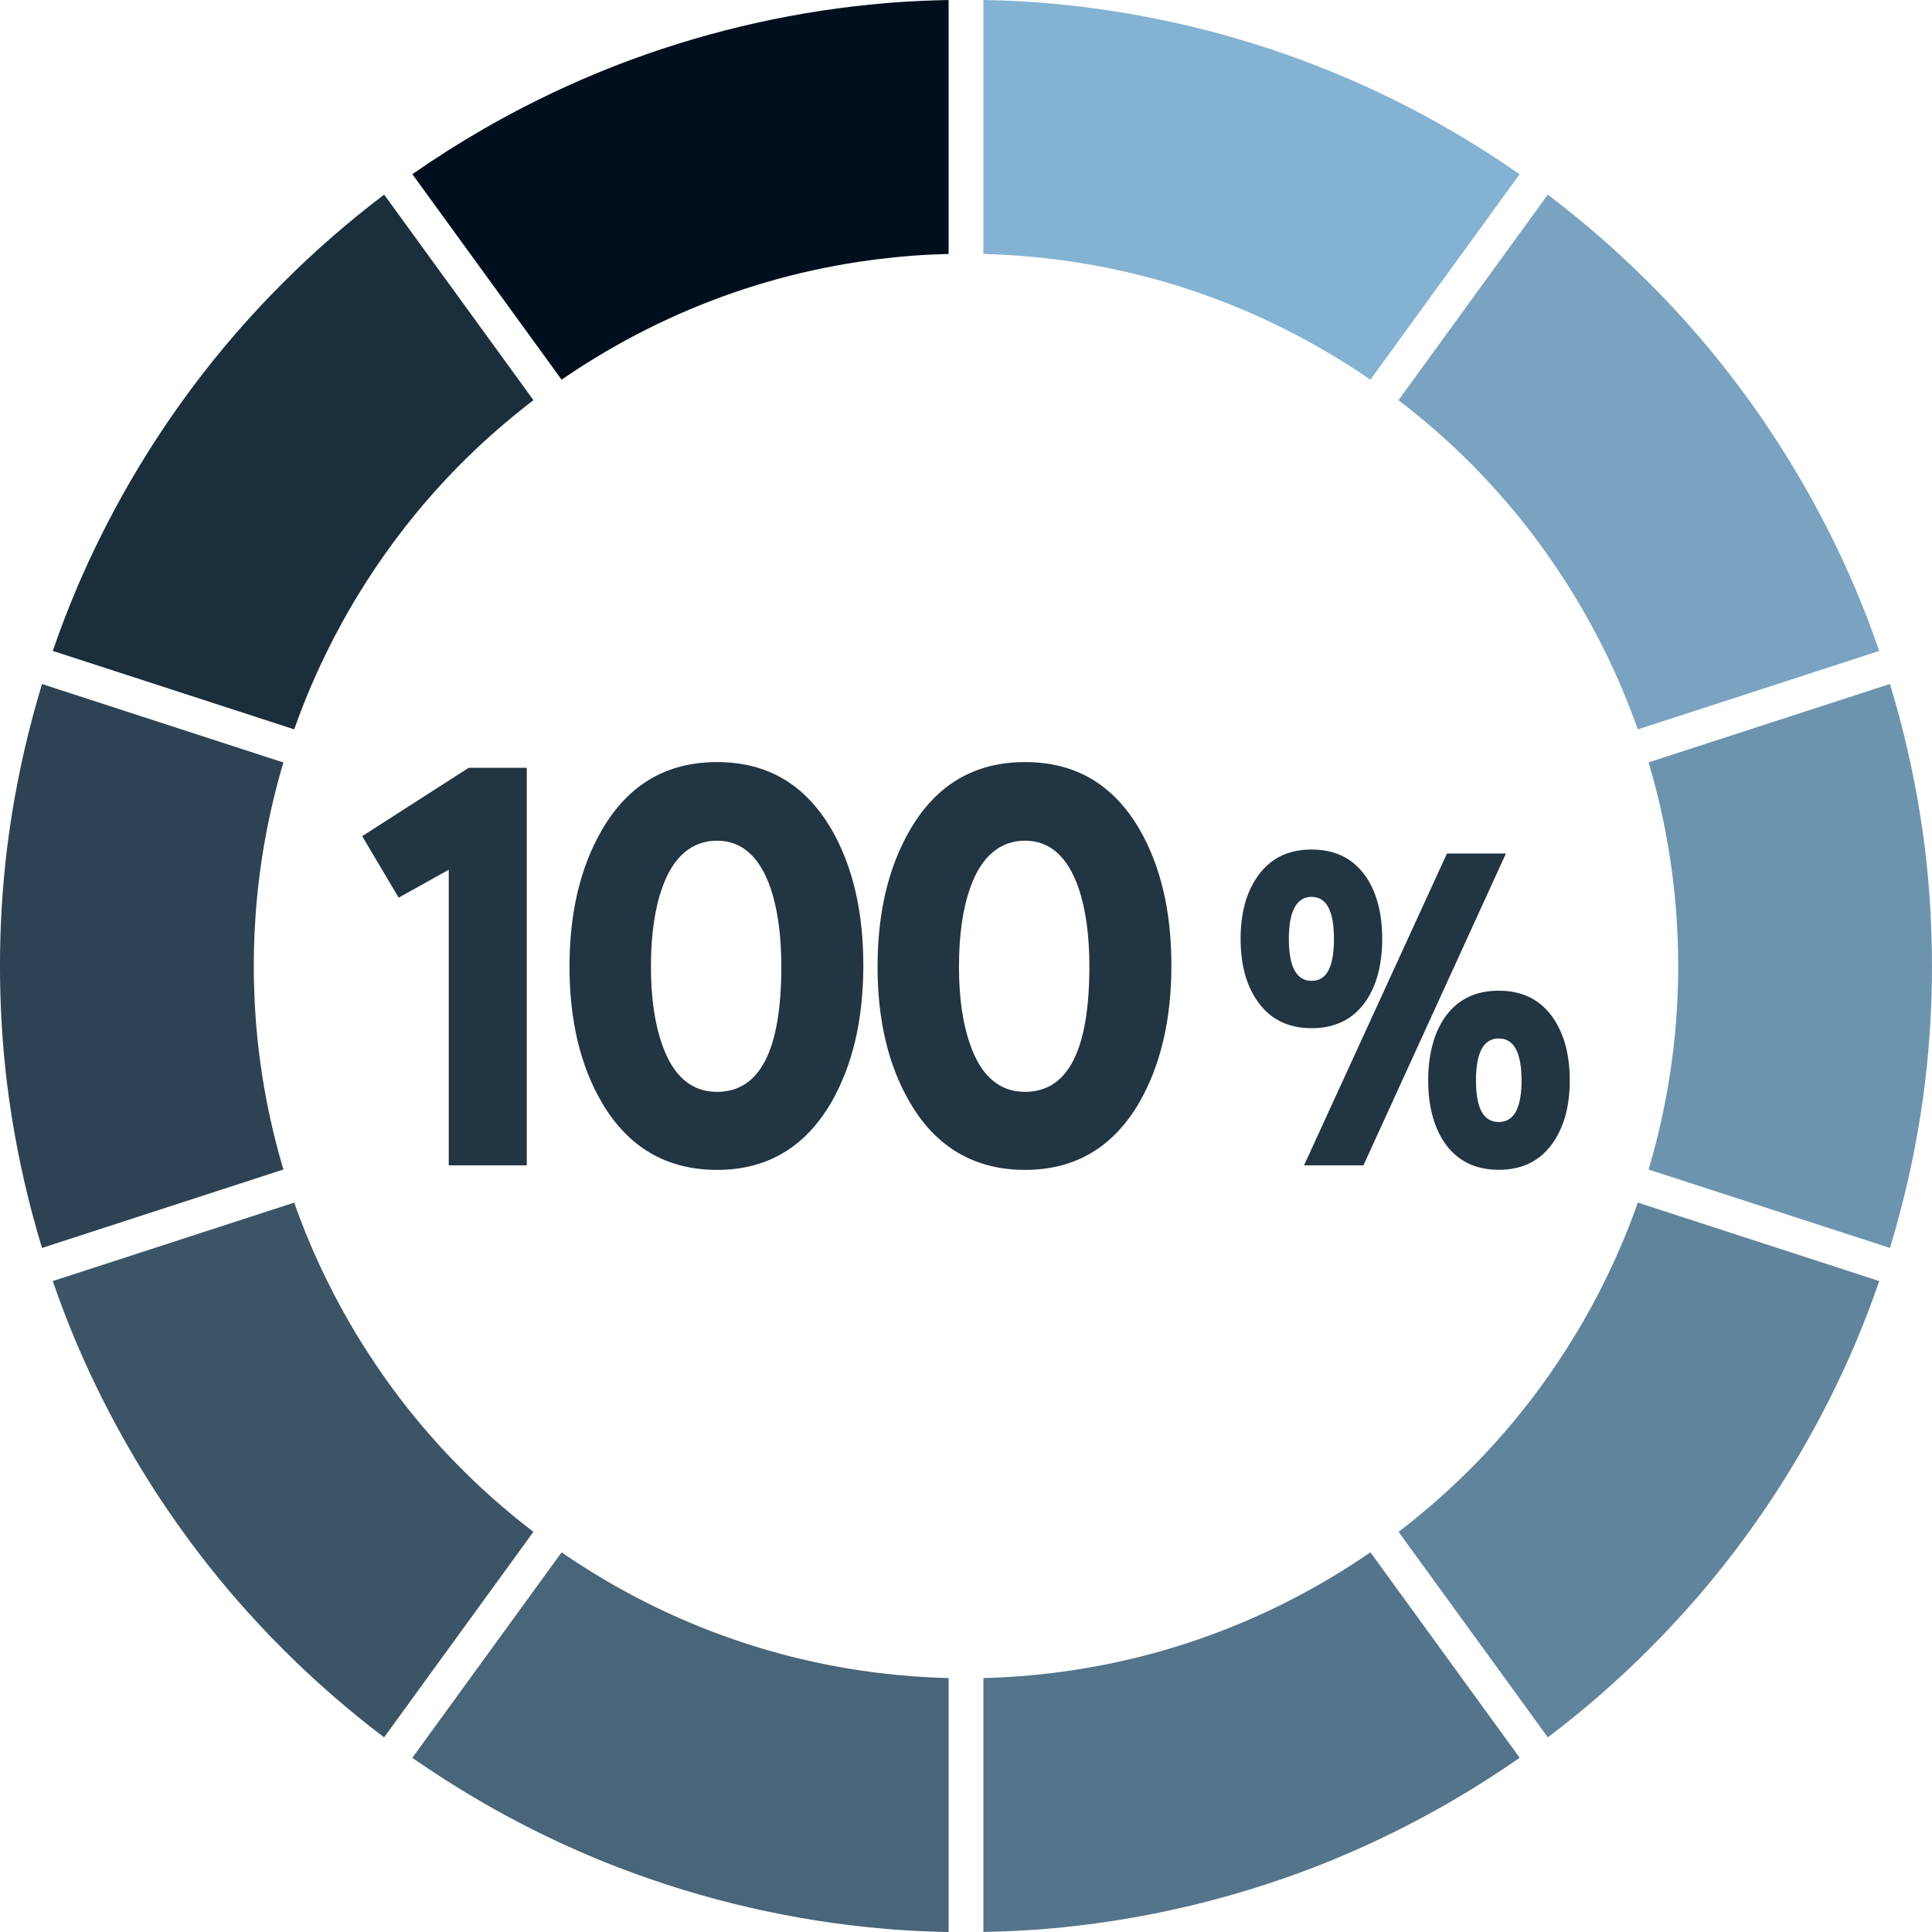 <svg width="340" height="340" viewBox="0 0 340 340" fill="none" xmlns="http://www.w3.org/2000/svg">
<g clip-path="url(#clip0_154_831)">
<path d="M92.705 205.08H78.974V153.063L70.156 157.973L63.742 147.148L82.484 135.12H92.705V205.08Z" fill="#213543"/>
<path d="M151.932 169.898C151.932 179.386 150.062 187.404 146.32 193.953C141.711 201.904 134.999 205.882 126.18 205.882C117.361 205.882 110.547 201.94 105.937 194.055C102.129 187.573 100.223 179.591 100.223 170.098C100.223 160.606 102.129 152.592 105.937 146.043C110.547 138.092 117.294 134.114 126.18 134.114C135.065 134.114 141.711 138.056 146.32 145.941C150.062 152.423 151.932 160.409 151.932 169.898ZM137.502 170.098C137.502 164.619 136.865 160.009 135.6 156.267C133.662 150.721 130.522 147.946 126.18 147.946C121.837 147.946 118.497 150.685 116.56 156.164C115.223 159.906 114.555 164.552 114.555 170.098C114.555 175.644 115.223 180.188 116.56 183.93C118.497 189.409 121.704 192.149 126.18 192.149C133.729 192.149 137.502 184.799 137.502 170.098Z" fill="#213543"/>
<path d="M206.145 169.898C206.145 179.386 204.274 187.404 200.533 193.953C195.923 201.904 189.211 205.882 180.392 205.882C171.574 205.882 164.759 201.94 160.15 194.055C156.342 187.573 154.436 179.591 154.436 170.098C154.436 160.606 156.342 152.592 160.15 146.043C164.759 138.092 171.507 134.114 180.392 134.114C189.278 134.114 195.927 138.056 200.533 145.941C204.274 152.423 206.145 160.409 206.145 169.898ZM191.714 170.098C191.714 164.619 191.078 160.009 189.808 156.267C187.871 150.721 184.731 147.946 180.388 147.946C176.046 147.946 172.705 150.685 170.768 156.164C169.432 159.906 168.764 164.552 168.764 170.098C168.764 175.644 169.432 180.188 170.768 183.93C172.705 189.409 175.912 192.149 180.388 192.149C187.938 192.149 191.71 184.799 191.71 170.098H191.714Z" fill="#213543"/>
<path d="M243.242 165.224C243.242 169.627 242.327 173.215 240.492 175.994C238.291 179.296 235.068 180.947 230.824 180.947C226.58 180.947 223.357 179.296 221.157 175.994C219.27 173.215 218.327 169.627 218.327 165.224C218.327 160.822 219.27 157.234 221.157 154.455C223.357 151.153 226.58 149.502 230.824 149.502C235.068 149.502 238.291 151.153 240.492 154.455C242.327 157.234 243.242 160.822 243.242 165.224ZM234.754 165.224C234.754 160.299 233.445 157.835 230.824 157.835C228.203 157.835 226.816 160.299 226.816 165.224C226.816 170.149 228.152 172.614 230.824 172.614C233.496 172.614 234.754 170.149 234.754 165.224ZM265.014 150.21L239.941 205.08H229.488L254.639 150.21H265.014ZM276.253 190.144C276.253 194.495 275.31 198.084 273.424 200.914C271.223 204.215 268.001 205.866 263.756 205.866C259.512 205.866 256.29 204.215 254.089 200.914C252.254 198.084 251.338 194.495 251.338 190.144C251.338 185.793 252.254 182.126 254.089 179.296C256.29 175.994 259.512 174.343 263.756 174.343C268.001 174.343 271.223 175.994 273.424 179.296C275.31 182.126 276.253 185.742 276.253 190.144ZM267.765 190.144C267.765 185.219 266.429 182.755 263.756 182.755C261.084 182.755 259.748 185.219 259.748 190.144C259.748 195.069 261.084 197.455 263.756 197.455C266.429 197.455 267.765 195.018 267.765 190.144Z" fill="#213543"/>
<path d="M317.223 255.014C312.075 263.932 306.148 272.328 299.542 280.114C299.306 280.393 299.071 280.668 298.831 280.944C298.674 281.124 298.516 281.305 298.359 281.486C295.754 284.481 293.034 287.398 290.205 290.228C284.593 295.84 278.647 301.017 272.395 305.749L246.124 269.58C246.733 269.113 247.338 268.641 247.939 268.161C248.147 267.996 248.356 267.831 248.564 267.662C248.973 267.332 249.381 266.998 249.786 266.664C257.304 260.477 264.059 253.442 269.974 245.612C271.353 243.784 272.674 241.925 273.947 240.034C273.998 239.96 274.045 239.885 274.096 239.81C274.58 239.087 275.059 238.364 275.527 237.633C275.672 237.405 275.814 237.177 275.959 236.949C276.332 236.359 276.702 235.77 277.063 235.176C277.28 234.819 277.492 234.461 277.708 234.099C277.991 233.624 278.274 233.152 278.549 232.673C278.828 232.193 279.095 231.71 279.366 231.226C279.571 230.864 279.775 230.503 279.971 230.137C280.305 229.524 280.632 228.907 280.958 228.29C281.084 228.054 281.209 227.818 281.331 227.579C281.732 226.804 282.121 226.026 282.506 225.244C282.546 225.165 282.585 225.091 282.62 225.012C283.618 222.964 284.573 220.889 285.465 218.782C286.464 216.424 287.383 214.042 288.232 211.636L330.714 225.444C329.397 229.273 327.951 233.038 326.375 236.745C323.707 242.971 320.657 249.067 317.223 255.01V255.014Z" fill="#61849D"/>
<path d="M234.982 327.12C234.287 327.407 233.591 327.686 232.896 327.965C232.609 328.079 232.326 328.193 232.039 328.303C231.611 328.472 231.182 328.633 230.754 328.798C230.204 329.01 229.65 329.218 229.099 329.423C228.942 329.482 228.781 329.541 228.62 329.6C214.347 334.831 199.405 338.149 184.232 339.438C180.53 339.744 176.805 339.929 173.063 339.992V295.306C177.709 295.196 182.342 294.822 186.932 294.193C197.881 292.719 208.542 289.803 218.78 285.472C223.798 283.349 228.64 280.912 233.297 278.18C233.505 278.059 233.709 277.937 233.917 277.815C234.373 277.544 234.833 277.272 235.285 276.997C235.937 276.6 236.586 276.195 237.23 275.787C237.458 275.641 237.686 275.492 237.914 275.346C238.519 274.957 239.121 274.56 239.718 274.163C239.852 274.073 239.985 273.986 240.119 273.896C240.472 273.66 240.822 273.42 241.172 273.177L267.439 309.338C263.427 312.132 259.281 314.77 255.001 317.242C248.552 320.968 241.883 324.25 235.049 327.088C235.026 327.096 235.006 327.108 234.982 327.116V327.12Z" fill="#54748B"/>
<path d="M157.022 339.544C156.664 339.517 156.31 339.489 155.953 339.458C139.785 338.098 123.877 334.438 108.755 328.613C108.633 328.566 108.507 328.519 108.386 328.472C107.796 328.244 107.207 328.008 106.621 327.772C106.236 327.615 105.847 327.462 105.462 327.304C105.132 327.171 104.806 327.033 104.475 326.896C103.823 326.624 103.175 326.349 102.526 326.07C102.459 326.039 102.389 326.011 102.322 325.98C96.403 323.409 90.619 320.497 84.999 317.254C80.719 314.782 76.573 312.144 72.561 309.35L98.832 273.185C99.139 273.393 99.441 273.605 99.748 273.814C100.007 273.99 100.267 274.163 100.53 274.336C100.954 274.619 101.383 274.898 101.811 275.177C103.336 276.168 104.884 277.123 106.452 278.047C106.452 278.047 106.456 278.047 106.46 278.051C111.196 280.837 116.12 283.325 121.225 285.487C131.485 289.827 142.171 292.747 153.143 294.217C153.504 294.268 153.866 294.311 154.228 294.359C154.283 294.366 154.334 294.37 154.389 294.378C158.55 294.901 162.74 295.215 166.941 295.318V340.004C163.738 339.949 160.551 339.807 157.379 339.575C157.261 339.568 157.143 339.56 157.026 339.548L157.022 339.544Z" fill="#486579"/>
<path d="M49.791 290.228C47.013 287.449 44.34 284.587 41.778 281.647C41.542 281.372 41.303 281.101 41.067 280.826C40.886 280.613 40.702 280.401 40.521 280.189C33.891 272.383 27.941 263.964 22.777 255.014C19.343 249.063 16.289 242.959 13.617 236.729C12.045 233.03 10.599 229.269 9.286 225.448L51.772 211.64C52.621 214.042 53.54 216.424 54.538 218.786C55.431 220.897 56.382 222.972 57.384 225.016C57.423 225.094 57.462 225.169 57.498 225.248C57.883 226.03 58.272 226.808 58.673 227.582C58.795 227.818 58.92 228.054 59.046 228.294C59.372 228.911 59.698 229.528 60.032 230.141C60.233 230.507 60.437 230.868 60.638 231.23C60.909 231.713 61.18 232.197 61.455 232.676C61.73 233.156 62.013 233.628 62.296 234.103C62.508 234.461 62.721 234.823 62.937 235.176C63.298 235.77 63.668 236.359 64.041 236.949C64.186 237.177 64.328 237.405 64.473 237.633C64.941 238.364 65.42 239.091 65.904 239.814C65.951 239.889 66.002 239.96 66.049 240.034C67.322 241.925 68.643 243.788 70.022 245.612C76.015 253.544 82.873 260.658 90.509 266.908C90.772 267.124 91.035 267.34 91.302 267.556C91.593 267.788 91.884 268.02 92.175 268.252C92.737 268.7 93.303 269.14 93.873 269.576L67.597 305.745C61.345 301.013 55.399 295.836 49.787 290.224L49.791 290.228Z" fill="#3B5567"/>
<path d="M22.777 84.986C27.933 76.056 33.867 67.653 40.481 59.862C40.697 59.607 40.914 59.351 41.134 59.1C41.318 58.883 41.503 58.671 41.688 58.459C44.282 55.484 46.981 52.587 49.795 49.773C55.407 44.16 61.353 38.983 67.605 34.251L93.876 70.42C93.271 70.883 92.67 71.351 92.076 71.827C91.856 72 91.636 72.177 91.42 72.35C91.027 72.664 90.638 72.986 90.249 73.305C82.719 79.499 75.948 86.543 70.026 94.384C68.647 96.212 67.326 98.075 66.053 99.962C66.002 100.036 65.955 100.107 65.908 100.182C65.424 100.905 64.945 101.632 64.477 102.363C64.332 102.591 64.19 102.819 64.045 103.047C63.672 103.637 63.302 104.226 62.941 104.82C62.724 105.177 62.512 105.535 62.3 105.893C62.017 106.368 61.734 106.844 61.459 107.32C61.18 107.799 60.913 108.283 60.642 108.766C60.437 109.128 60.233 109.489 60.036 109.855C59.702 110.468 59.376 111.085 59.05 111.702C58.924 111.938 58.798 112.174 58.677 112.414C58.276 113.188 57.887 113.966 57.502 114.748C57.462 114.827 57.423 114.902 57.388 114.98C56.389 117.028 55.434 119.103 54.542 121.21C53.544 123.568 52.625 125.95 51.776 128.356L9.29 114.548C10.603 110.731 12.045 106.97 13.617 103.271C16.289 97.037 19.343 90.933 22.777 84.978V84.986Z" fill="#1B2E3C"/>
<path d="M105.202 12.806C105.768 12.574 106.334 12.346 106.904 12.118C107.317 11.953 107.729 11.788 108.146 11.627C108.445 11.509 108.739 11.395 109.038 11.281C109.718 11.021 110.398 10.762 111.082 10.51C111.109 10.498 111.137 10.491 111.164 10.479C125.551 5.184 140.618 1.836 155.917 0.546C156.299 0.515 156.68 0.483 157.061 0.456C157.151 0.448 157.238 0.444 157.328 0.436C160.515 0.204 163.722 0.059 166.941 0.004V44.69C162.712 44.792 158.499 45.107 154.314 45.638C154.31 45.638 154.302 45.638 154.298 45.638C153.897 45.689 153.497 45.74 153.1 45.795C142.143 47.269 131.474 50.185 121.224 54.521C116.186 56.651 111.325 59.104 106.645 61.847C106.487 61.938 106.33 62.032 106.177 62.122C105.678 62.417 105.183 62.712 104.688 63.014C104.055 63.4 103.43 63.793 102.805 64.186C102.546 64.351 102.29 64.52 102.031 64.685C101.461 65.05 100.899 65.424 100.337 65.797C100.18 65.903 100.019 66.01 99.862 66.116C99.52 66.348 99.178 66.579 98.836 66.815L72.569 30.654C76.581 27.86 80.727 25.222 85.007 22.75C91.397 19.063 97.999 15.805 104.766 12.986C104.916 12.924 105.061 12.865 105.21 12.802L105.202 12.806Z" fill="#000F1D"/>
<path d="M182.959 0.452C183.328 0.48 183.698 0.511 184.067 0.542C200.203 1.898 216.088 5.55 231.182 11.363C231.343 11.426 231.505 11.489 231.67 11.552C232.22 11.764 232.77 11.984 233.316 12.204C233.745 12.377 234.173 12.55 234.597 12.723C234.884 12.841 235.171 12.963 235.458 13.081C236.15 13.372 236.845 13.663 237.533 13.961C237.56 13.973 237.584 13.985 237.612 13.997C243.553 16.575 249.358 19.495 254.997 22.754C259.277 25.226 263.423 27.864 267.435 30.658L241.164 66.823C240.85 66.607 240.531 66.387 240.217 66.175C239.989 66.021 239.757 65.868 239.525 65.711C239.058 65.4 238.59 65.09 238.118 64.787C237.784 64.571 237.454 64.355 237.12 64.143C236.979 64.052 236.837 63.966 236.696 63.879C235.686 63.242 234.668 62.625 233.638 62.02C233.583 61.989 233.532 61.957 233.477 61.926C228.761 59.151 223.857 56.678 218.776 54.528C208.531 50.193 197.861 47.277 186.901 45.803C186.5 45.748 186.103 45.697 185.702 45.645C185.698 45.645 185.69 45.645 185.686 45.645C181.501 45.115 177.288 44.796 173.06 44.698V0C176.27 0.055 179.465 0.197 182.648 0.432C182.751 0.44 182.853 0.448 182.959 0.456V0.452Z" fill="#84B2D2"/>
<path d="M290.209 49.769C292.995 52.555 295.671 55.425 298.241 58.373C298.469 58.632 298.697 58.895 298.921 59.159C299.11 59.379 299.299 59.599 299.487 59.823C306.117 67.625 312.059 76.044 317.223 84.986C320.657 90.933 323.707 97.029 326.375 103.259C327.951 106.962 329.397 110.731 330.71 114.556L288.224 128.364C287.375 125.962 286.456 123.58 285.458 121.218C284.566 119.107 283.615 117.032 282.612 114.988C282.573 114.909 282.534 114.835 282.498 114.756C282.113 113.974 281.724 113.196 281.323 112.421C281.202 112.186 281.076 111.95 280.95 111.71C280.624 111.093 280.298 110.476 279.964 109.863C279.763 109.497 279.559 109.136 279.358 108.774C279.087 108.29 278.816 107.807 278.541 107.327C278.266 106.848 277.983 106.376 277.7 105.901C277.488 105.543 277.276 105.181 277.056 104.824C276.694 104.23 276.325 103.641 275.951 103.051C275.806 102.823 275.664 102.595 275.519 102.367C275.051 101.636 274.572 100.909 274.089 100.19C274.037 100.115 273.99 100.04 273.939 99.966C272.666 98.075 271.345 96.216 269.966 94.388C263.993 86.48 257.159 79.385 249.554 73.155C249.256 72.908 248.957 72.664 248.654 72.42C248.383 72.204 248.116 71.988 247.841 71.772C247.267 71.32 246.693 70.868 246.112 70.424L272.387 34.255C278.639 38.987 284.585 44.164 290.197 49.776L290.209 49.769Z" fill="#79A3C1"/>
<path d="M340 170C340 176.863 339.595 183.667 338.793 190.392C337.827 198.316 336.298 206.2 334.207 214.006C333.704 215.889 333.166 217.76 332.6 219.619L290.122 205.815C290.315 205.171 290.499 204.53 290.68 203.885C290.7 203.818 290.716 203.748 290.735 203.681C290.849 203.272 290.963 202.859 291.073 202.447C291.183 202.034 291.293 201.621 291.399 201.205C291.415 201.138 291.435 201.071 291.45 201.004C292.747 195.918 293.726 190.741 294.378 185.49C294.909 181.23 295.215 176.961 295.306 172.7C295.306 172.63 295.306 172.559 295.31 172.484C295.317 172.107 295.321 171.729 295.325 171.348C295.325 171.171 295.325 170.998 295.329 170.821C295.329 170.546 295.329 170.271 295.329 169.992C295.329 169.717 295.329 169.442 295.329 169.163C295.329 168.986 295.329 168.813 295.325 168.636C295.321 168.259 295.317 167.881 295.31 167.5C295.31 167.429 295.31 167.359 295.306 167.284C295.215 163.023 294.909 158.759 294.378 154.498C293.726 149.243 292.747 144.066 291.45 138.98C291.435 138.921 291.419 138.862 291.403 138.803C291.293 138.379 291.183 137.958 291.073 137.538C290.967 137.137 290.857 136.736 290.743 136.335C290.719 136.256 290.7 136.178 290.676 136.099C290.495 135.454 290.307 134.81 290.118 134.169L332.596 120.365C333.162 122.224 333.7 124.095 334.203 125.978C336.294 133.788 337.823 141.669 338.79 149.593C339.591 156.318 339.996 163.118 339.996 169.984L340 170Z" fill="#6D94AF"/>
<path d="M49.32 136.111C49.296 136.189 49.277 136.268 49.253 136.347C49.143 136.748 49.033 137.149 48.923 137.549C48.809 137.97 48.699 138.394 48.593 138.815C48.577 138.874 48.561 138.933 48.546 138.992C47.249 144.078 46.27 149.255 45.618 154.51C45.087 158.77 44.781 163.035 44.69 167.296C44.69 167.367 44.69 167.441 44.687 167.512C44.679 167.889 44.675 168.267 44.671 168.644C44.671 168.821 44.671 168.994 44.667 169.171C44.667 169.446 44.667 169.721 44.667 170C44.667 170.275 44.667 170.55 44.667 170.829C44.667 171.006 44.667 171.179 44.671 171.356C44.675 171.733 44.679 172.111 44.687 172.488C44.687 172.559 44.687 172.633 44.69 172.704C44.781 176.965 45.087 181.23 45.618 185.49C46.27 190.745 47.249 195.922 48.546 201.004C48.561 201.071 48.581 201.138 48.597 201.205C48.703 201.617 48.809 202.034 48.923 202.447C49.033 202.859 49.147 203.268 49.261 203.681C49.281 203.748 49.296 203.818 49.316 203.885C49.497 204.53 49.685 205.174 49.874 205.815L7.396 219.619C6.83 217.76 6.292 215.889 5.789 214.006C3.698 206.196 2.169 198.316 1.203 190.392C0.401 183.667 -0.004 176.867 -0.004 170C-0.004 163.133 0.401 156.333 1.203 149.608C2.169 141.684 3.698 133.8 5.789 125.994C6.292 124.111 6.83 122.24 7.396 120.381L49.874 134.185C49.681 134.826 49.497 135.47 49.316 136.115L49.32 136.111Z" fill="#2D4353"/>
</g>
<defs>
<clipPath id="clip0_154_831">
<rect width="340" height="340" fill="white"/>
</clipPath>
</defs>
</svg>
